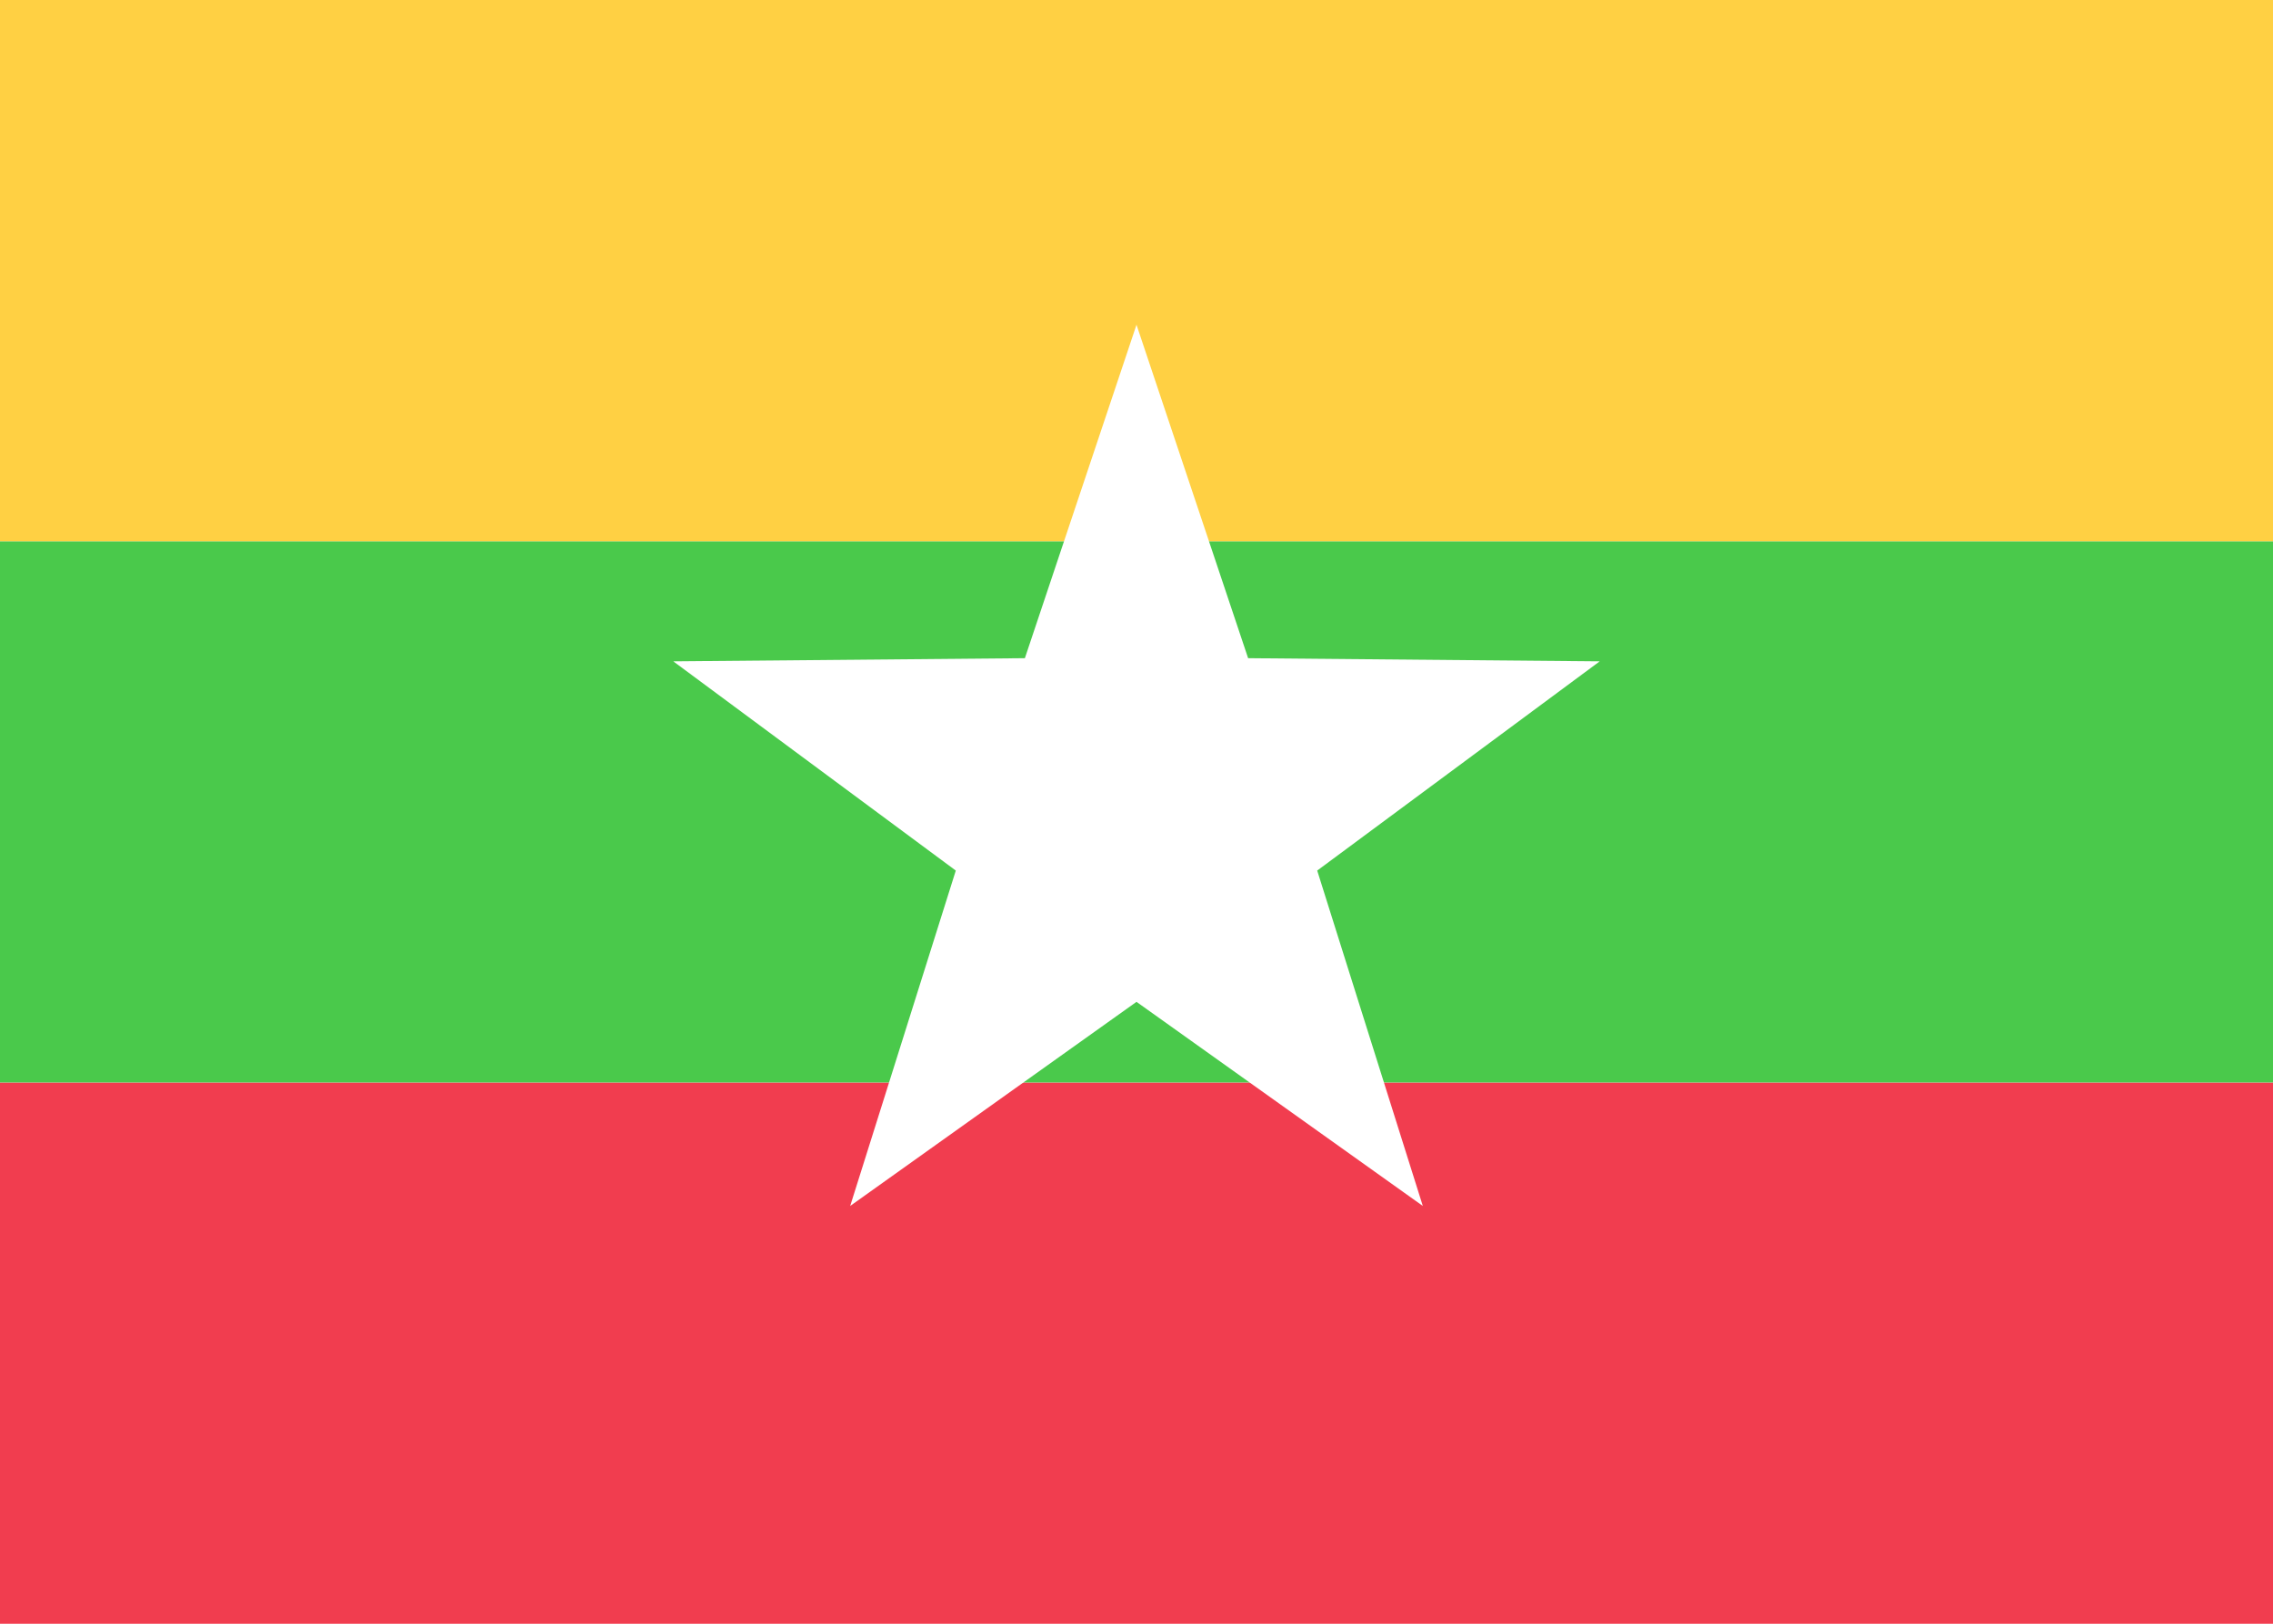 <svg width="28" height="20" viewBox="0 0 28 20" fill="none" xmlns="http://www.w3.org/2000/svg">
<rect width="28" height="20" fill="white"/>
<path fill-rule="evenodd" clip-rule="evenodd" d="M0 20H28V13.333H0V20Z" fill="#F13D4F"/>
<path fill-rule="evenodd" clip-rule="evenodd" d="M0 13.333H28V6.667H0V13.333Z" fill="#4AC94B"/>
<path fill-rule="evenodd" clip-rule="evenodd" d="M0 6.667H28V0H0V6.667Z" fill="#FFD043"/>
<path fill-rule="evenodd" clip-rule="evenodd" d="M14 12.34L10.473 14.854L11.774 10.723L8.294 8.146L12.625 8.107L14 4L15.375 8.107L19.706 8.146L16.226 10.723L17.527 14.854L14 12.34Z" fill="white"/>
</svg>

